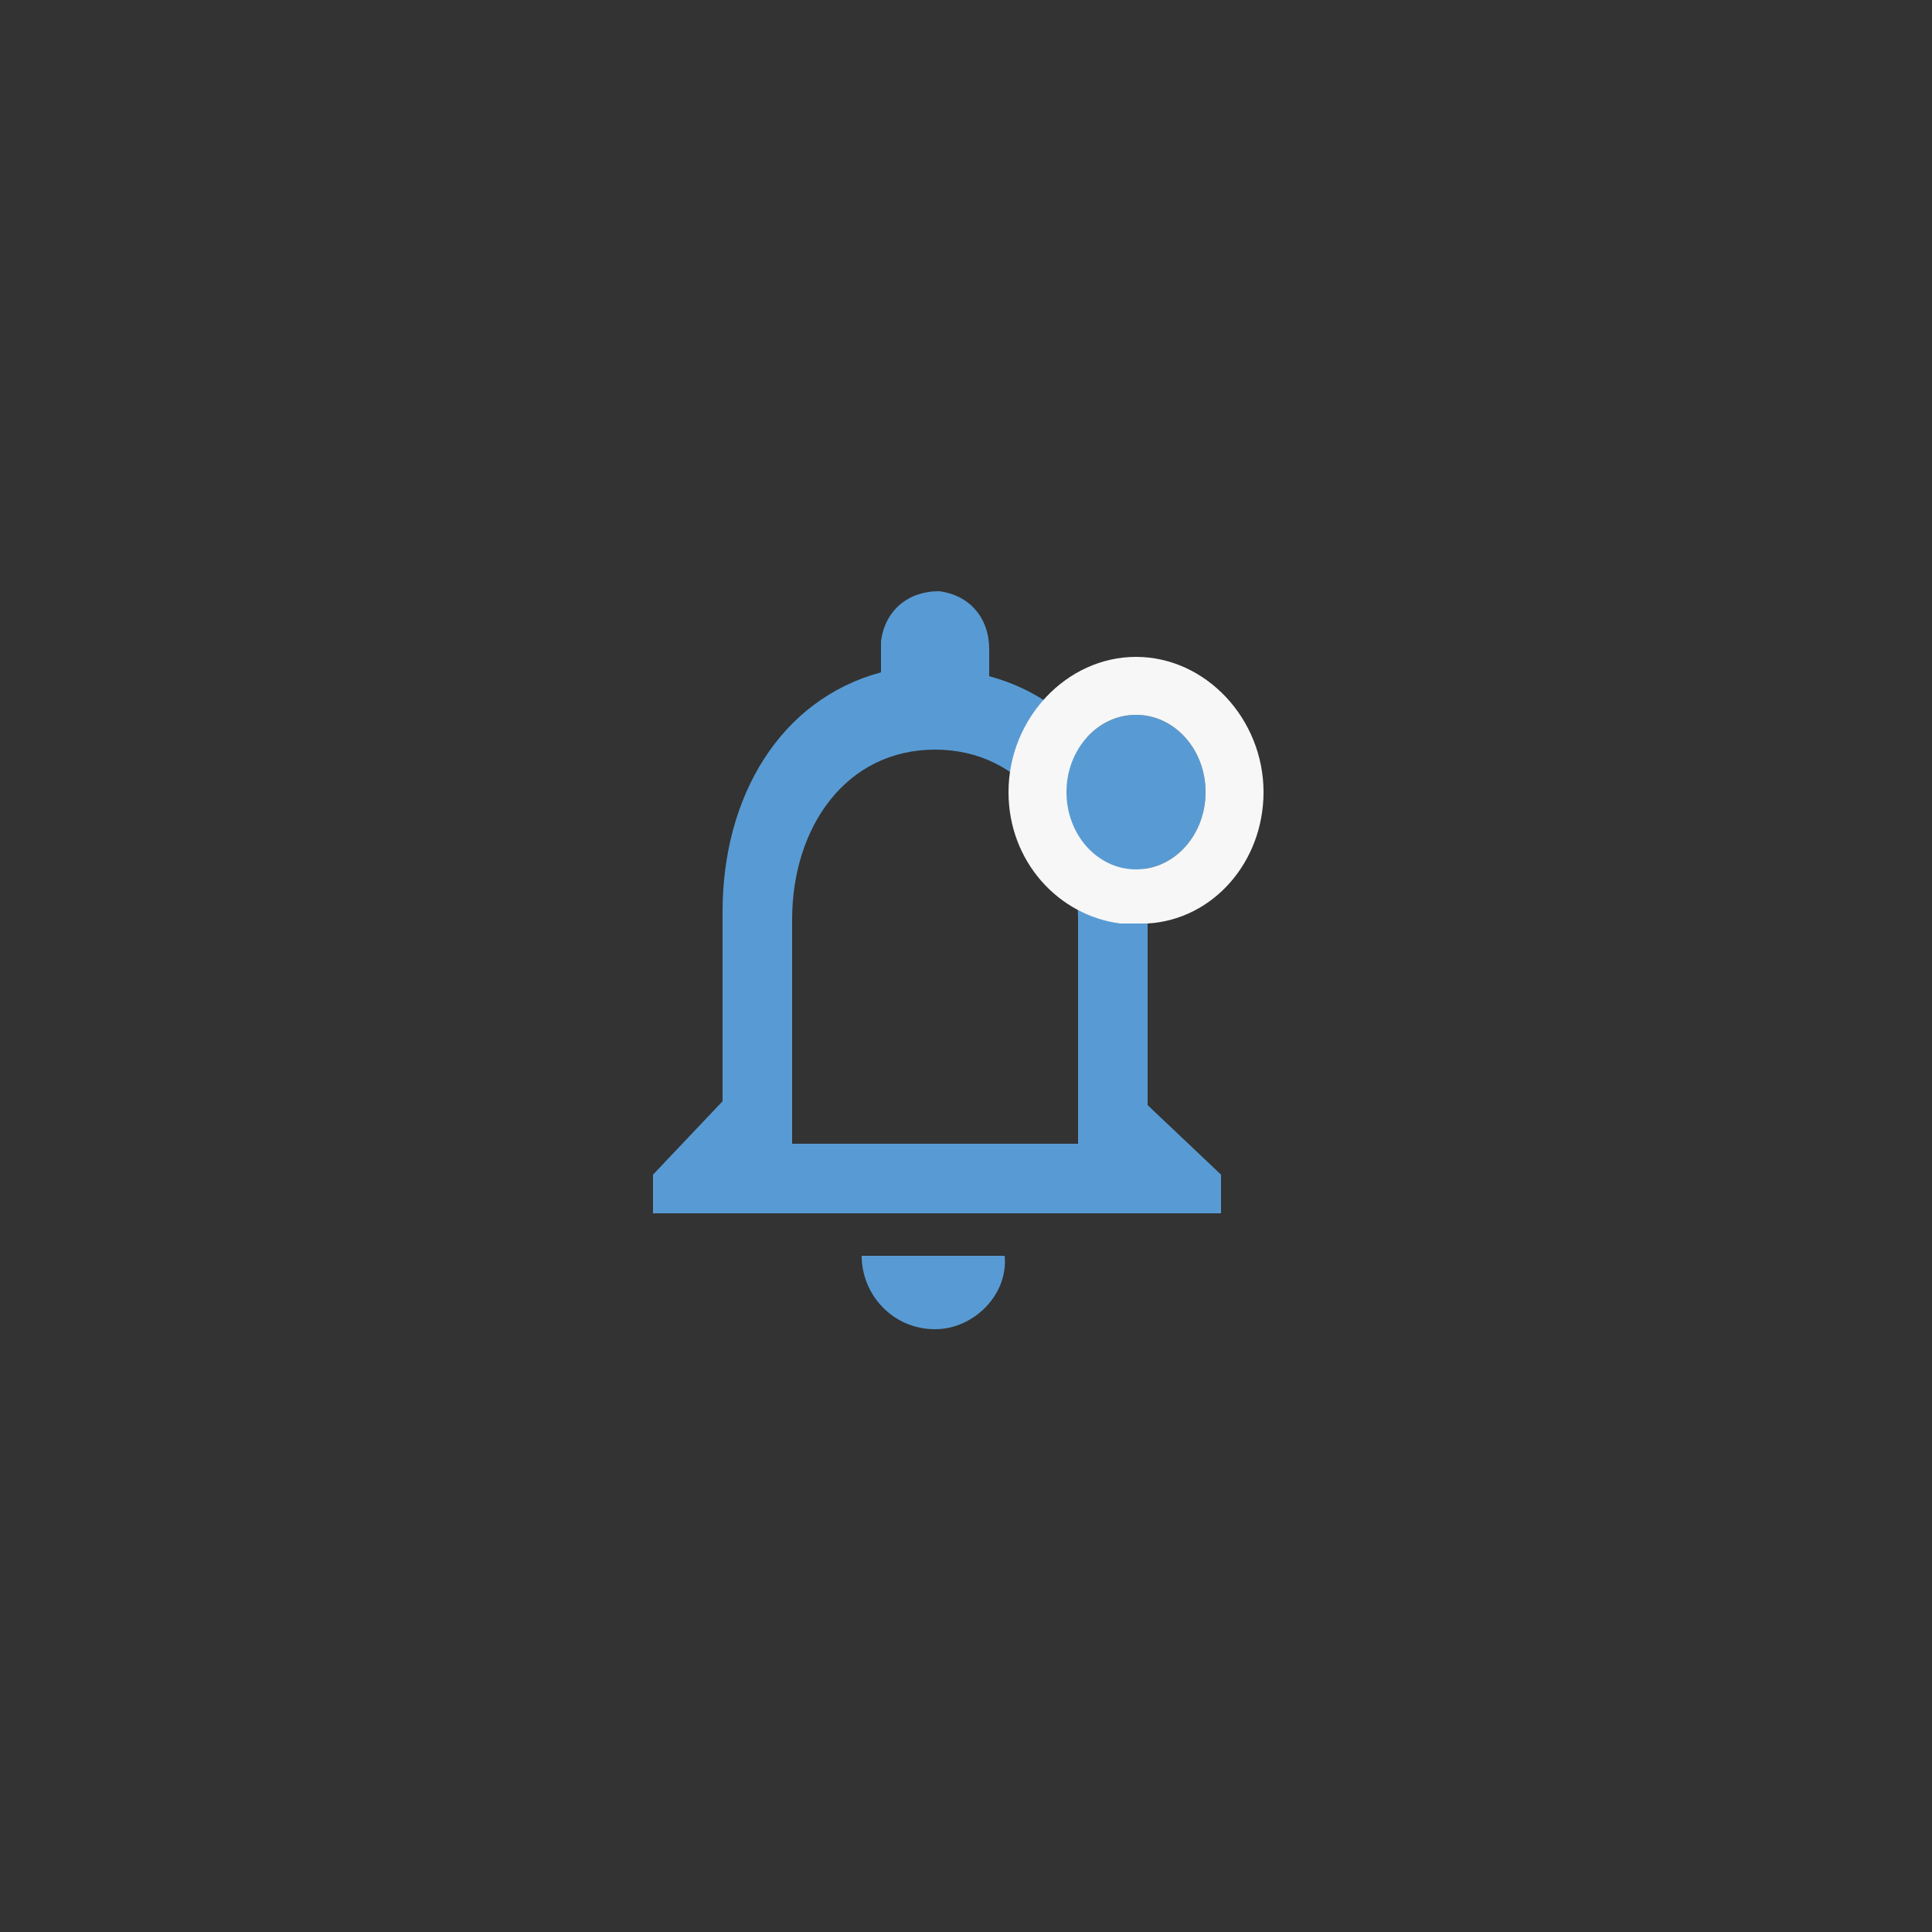 <?xml version="1.0" encoding="utf-8"?>
<!-- Generator: Adobe Illustrator 24.0.0, SVG Export Plug-In . SVG Version: 6.00 Build 0)  -->
<svg version="1.1" id="Layer_1" xmlns="http://www.w3.org/2000/svg" xmlns:xlink="http://www.w3.org/1999/xlink" x="0px" y="0px"
	 viewBox="0 0 50 50" style="enable-background:new 0 0 50 50;" xml:space="preserve">
<rect x="0" y="0" width="50" height="50" fill="#333333" stroke="none"/>
<style type="text/css">
	.st0{fill:#589BD4;}
	.st1{fill:#F7F7F7;}
</style>
<g id="Group_1392" transform="translate(-2)">
	<path id="Icon_material-notifications-none" class="st0" d="M26.2,34.4c1,0,1.9-0.9,1.8-1.9h-3.7C24.3,33.5,25.1,34.4,26.2,34.4z
		 M31.7,28.6v-4.9c0-3-1.5-5.5-4.1-6.2v-0.7c0-0.8-0.5-1.4-1.3-1.5c-0.8,0-1.4,0.5-1.5,1.3v0.1v0.7c-2.6,0.7-4.1,3.2-4.1,6.2v4.9
		l-1.8,1.9v1h14.7v-1L31.7,28.6z M29.8,29.6h-7.3v-5.8c0-2.4,1.4-4.4,3.7-4.4s3.7,2,3.7,4.4v5.8H29.8z"/>
	<ellipse class="st0" cx="31.4" cy="20.5" rx="1.8" ry="2"/>
	<path class="st1" d="M34.7,20.5c0-1.9-1.5-3.5-3.3-3.5s-3.3,1.6-3.3,3.5c0,1.8,1.3,3.2,2.9,3.4c0.1,0,0.3,0,0.4,0s0.2,0,0.3,0
		C33.4,23.8,34.7,22.3,34.7,20.5z M31.4,22.5c-1,0-1.8-0.9-1.8-2s0.8-2,1.8-2c1,0,1.8,0.9,1.8,2S32.4,22.5,31.4,22.5z"/>
</g>
</svg>
